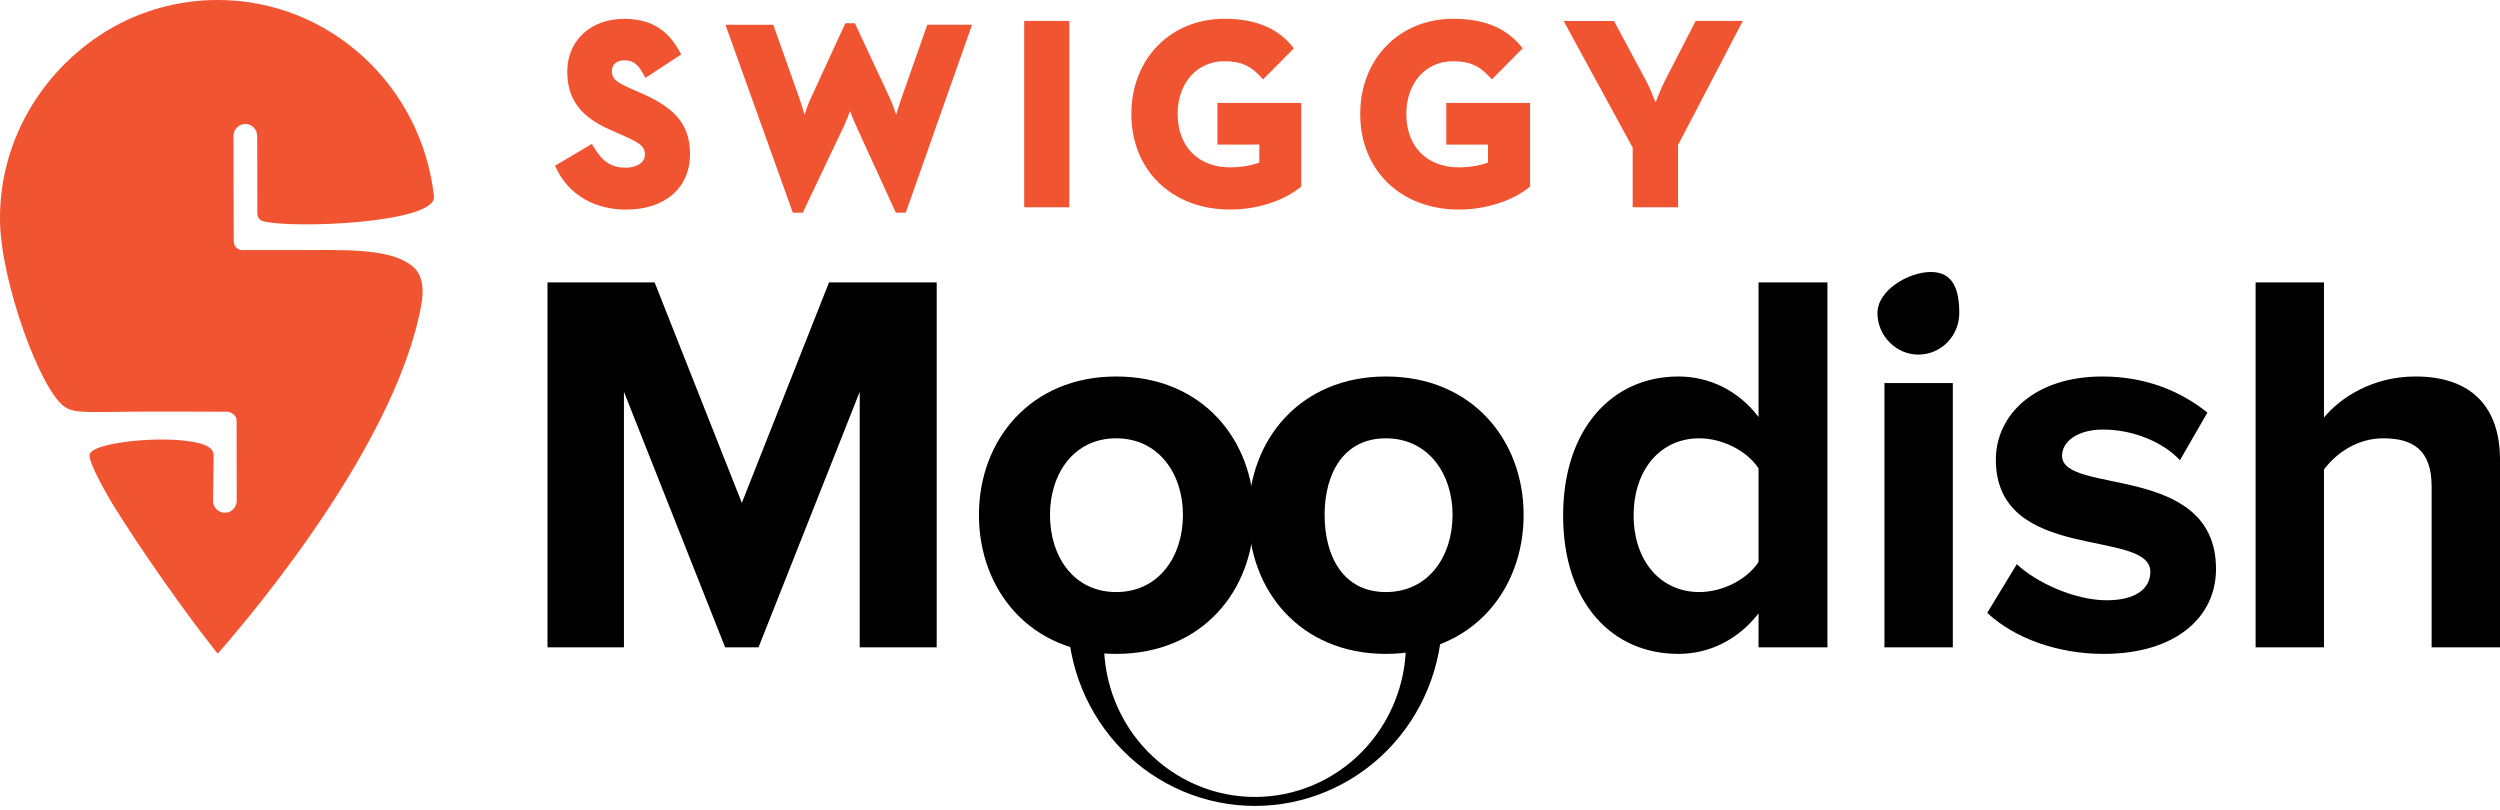 <svg width="250" height="81" viewBox="0 0 250 81" fill="none" xmlns="http://www.w3.org/2000/svg">
<path d="M21.791 65.339C21.749 65.309 21.704 65.268 21.655 65.228C20.881 64.252 16.091 58.153 11.211 50.331C9.746 47.839 8.796 45.895 8.98 45.392C9.457 44.084 17.966 43.367 20.586 44.553C21.383 44.913 21.362 45.388 21.362 45.667C21.362 46.863 21.305 50.075 21.305 50.075C21.305 50.738 21.834 51.277 22.489 51.275C23.143 51.275 23.671 50.733 23.669 50.068L23.657 42.069H23.655C23.655 41.373 22.909 41.201 22.77 41.172C21.402 41.163 18.626 41.157 15.643 41.157C9.063 41.157 7.591 41.432 6.476 40.687C4.055 39.078 0.094 28.229 0.002 22.123C-0.128 13.512 4.89 6.056 11.959 2.363C14.911 0.852 18.244 0 21.768 0C32.956 0 42.171 8.583 43.397 19.628C43.397 19.637 43.397 19.649 43.399 19.658C43.624 22.328 29.147 22.894 26.284 22.118C25.845 22 25.734 21.541 25.734 21.345C25.732 19.316 25.718 13.602 25.718 13.602C25.716 12.937 25.185 12.4 24.53 12.4C23.878 12.4 23.348 12.942 23.348 13.607L23.374 24.131C23.395 24.795 23.942 24.973 24.093 25.005C25.721 25.005 29.529 25.003 33.076 25.003C37.869 25.003 39.883 25.568 41.223 26.604C42.114 27.294 42.458 28.615 42.157 30.334C39.468 45.616 22.437 64.552 21.796 65.341L21.791 65.339Z" fill="#F15431"/>
<path d="M63.979 9.253C67.083 10.607 69.002 12.11 69.002 15.415C69.002 18.784 66.497 20.961 62.621 20.961C59.478 20.961 56.96 19.51 55.704 16.983L55.5 16.575L59.191 14.391L59.433 14.793C60.262 16.179 61.193 16.769 62.544 16.769C63.705 16.769 64.489 16.244 64.489 15.46C64.489 14.592 63.921 14.268 62.175 13.49L61.288 13.101C58.917 12.071 56.724 10.639 56.724 7.173C56.724 4.056 59.064 1.885 62.417 1.885C64.954 1.885 66.701 2.89 67.899 5.041L68.122 5.443L64.546 7.788L64.297 7.341C63.698 6.253 63.137 6.032 62.423 6.032C61.677 6.032 61.193 6.453 61.193 7.108C61.193 7.86 61.55 8.19 63.099 8.87L63.979 9.253ZM90.122 9.888L92.729 2.475H97.205L90.575 21.266H89.58L85.558 12.466C85.373 12.065 85.175 11.566 85.009 11.106C84.837 11.566 84.64 12.065 84.455 12.473L80.273 21.272H79.285L72.546 2.482H77.328L79.96 9.894C80.126 10.367 80.298 10.944 80.451 11.475C80.63 10.924 80.847 10.328 81.07 9.849L84.531 2.326H85.487L89 9.849C89.223 10.328 89.44 10.924 89.618 11.475C89.778 10.937 89.956 10.361 90.122 9.888ZM102.419 20.728V2.093H106.933V20.728H102.419ZM121.742 14.462V10.296H130.125V18.648L129.952 18.791C128.996 19.594 126.453 20.955 123.004 20.955C117.19 20.955 113.135 17.028 113.135 11.404C113.135 5.883 117.05 1.879 122.449 1.879C125.413 1.879 127.594 2.734 129.098 4.484L129.391 4.827L126.312 7.937L125.981 7.587C125.12 6.687 124.228 6.123 122.456 6.123C119.695 6.123 117.764 8.294 117.764 11.404C117.764 14.644 119.823 16.736 123.017 16.736C124.075 16.736 125.178 16.549 125.93 16.25V14.456L121.742 14.462ZM144.627 14.462V10.296H153.01V18.648L152.838 18.791C151.876 19.594 149.338 20.955 145.89 20.955C140.076 20.955 136.021 17.028 136.021 11.404C136.021 5.883 139.935 1.879 145.329 1.879C148.299 1.879 150.473 2.734 151.978 4.484L152.271 4.827L149.192 7.937L148.854 7.587C147.993 6.687 147.101 6.123 145.322 6.123C142.562 6.123 140.63 8.294 140.63 11.404C140.63 14.644 142.689 16.736 145.883 16.736C146.942 16.736 148.044 16.549 148.797 16.25V14.456L144.627 14.462ZM169.566 2.093H174.283L167.807 14.495V20.728H163.268V14.76L156.364 2.099H161.4L164.587 8.041C164.931 8.689 165.288 9.544 165.563 10.238C165.824 9.551 166.162 8.702 166.506 8.047L169.566 2.093Z" fill="#F15431"/>
<path d="M93.669 64.732V28.238H82.903L74.183 50.288L65.462 28.238H54.75V64.732H62.394V39.181L72.514 64.732H75.852L85.972 39.181V64.732H93.669Z" fill="black"/>
<path d="M111.62 65.389C120.233 65.389 125.401 59.042 125.401 51.491C125.401 43.995 120.233 37.649 111.62 37.649C103.061 37.649 97.893 43.995 97.893 51.491C97.893 59.042 103.061 65.389 111.62 65.389ZM111.62 59.206C107.367 59.206 104.999 55.65 104.999 51.491C104.999 47.388 107.367 43.831 111.62 43.831C115.873 43.831 118.295 47.388 118.295 51.491C118.295 55.65 115.873 59.206 111.62 59.206Z" fill="black"/>
<path d="M138.582 65.389C147.195 65.389 152.362 59.042 152.362 51.491C152.362 43.995 147.195 37.649 138.582 37.649C130.023 37.649 124.855 43.995 124.855 51.491C124.855 59.042 130.023 65.389 138.582 65.389ZM138.582 59.206C134.329 59.206 132.46 55.65 132.46 51.491C132.46 47.388 134.329 43.831 138.582 43.831C142.834 43.831 145.257 47.388 145.257 51.491C145.257 55.65 142.834 59.206 138.582 59.206Z" fill="black"/>
<path d="M182.743 64.732V28.238H175.853V41.697C173.807 39.017 170.9 37.649 167.832 37.649C161.211 37.649 156.312 42.901 156.312 51.546C156.312 60.355 161.265 65.389 167.832 65.389C170.954 65.389 173.807 63.966 175.853 61.34V64.732H182.743ZM169.931 59.206C166.055 59.206 163.364 56.087 163.364 51.546C163.364 46.95 166.055 43.831 169.931 43.831C172.246 43.831 174.722 45.09 175.853 46.841V56.197C174.722 57.947 172.246 59.206 169.931 59.206Z" fill="black"/>
<path d="M191.837 35.46C194.098 35.46 195.928 33.6 195.928 31.302C195.928 29.004 195.346 27.198 193.085 27.198C190.878 27.198 187.746 29.004 187.746 31.302C187.746 33.6 189.63 35.46 191.837 35.46ZM195.282 64.732V38.305H188.445V64.732H195.282Z" fill="black"/>
<path d="M210.351 65.389C217.564 65.389 221.601 61.723 221.601 56.908C221.601 46.239 206.206 49.522 206.206 45.582C206.206 44.105 207.821 42.956 210.297 42.956C213.473 42.956 216.433 44.324 217.994 46.02L220.74 41.26C218.156 39.181 214.657 37.649 210.243 37.649C203.406 37.649 199.585 41.533 199.585 45.965C199.585 56.361 215.034 52.804 215.034 57.181C215.034 58.823 213.634 60.027 210.674 60.027C207.444 60.027 203.568 58.221 201.684 56.416L198.723 61.285C201.469 63.857 205.829 65.389 210.351 65.389Z" fill="black"/>
<path d="M250 64.732V45.965C250 40.822 247.255 37.649 241.549 37.649C237.296 37.649 234.066 39.728 232.397 41.752V28.238H225.561V64.732H232.397V46.95C233.582 45.363 235.681 43.831 238.319 43.831C241.279 43.831 243.163 44.98 243.163 48.646V64.732H250Z" fill="black"/>
<path d="M106.766 61.554C106.766 64.054 107.25 66.529 108.191 68.839C109.133 71.149 110.512 73.248 112.252 75.016C113.991 76.784 116.056 78.186 118.328 79.143C120.601 80.1 123.037 80.592 125.496 80.592C127.956 80.592 130.392 80.1 132.664 79.143C134.937 78.186 137.002 76.784 138.741 75.016C140.48 73.248 141.86 71.149 142.801 68.839C143.743 66.529 144.227 64.054 144.227 61.554L140.598 64.346C140.598 66.362 140.208 68.358 139.449 70.22C138.69 72.082 137.577 73.775 136.175 75.2C134.773 76.625 133.108 77.756 131.276 78.527C129.443 79.299 127.48 79.696 125.496 79.696C123.513 79.696 121.549 79.299 119.717 78.527C117.885 77.756 116.22 76.625 114.818 75.2C113.415 73.775 112.303 72.082 111.544 70.22C110.785 68.358 110.395 66.362 110.395 64.346L106.766 61.554Z" fill="black"/>
</svg>
